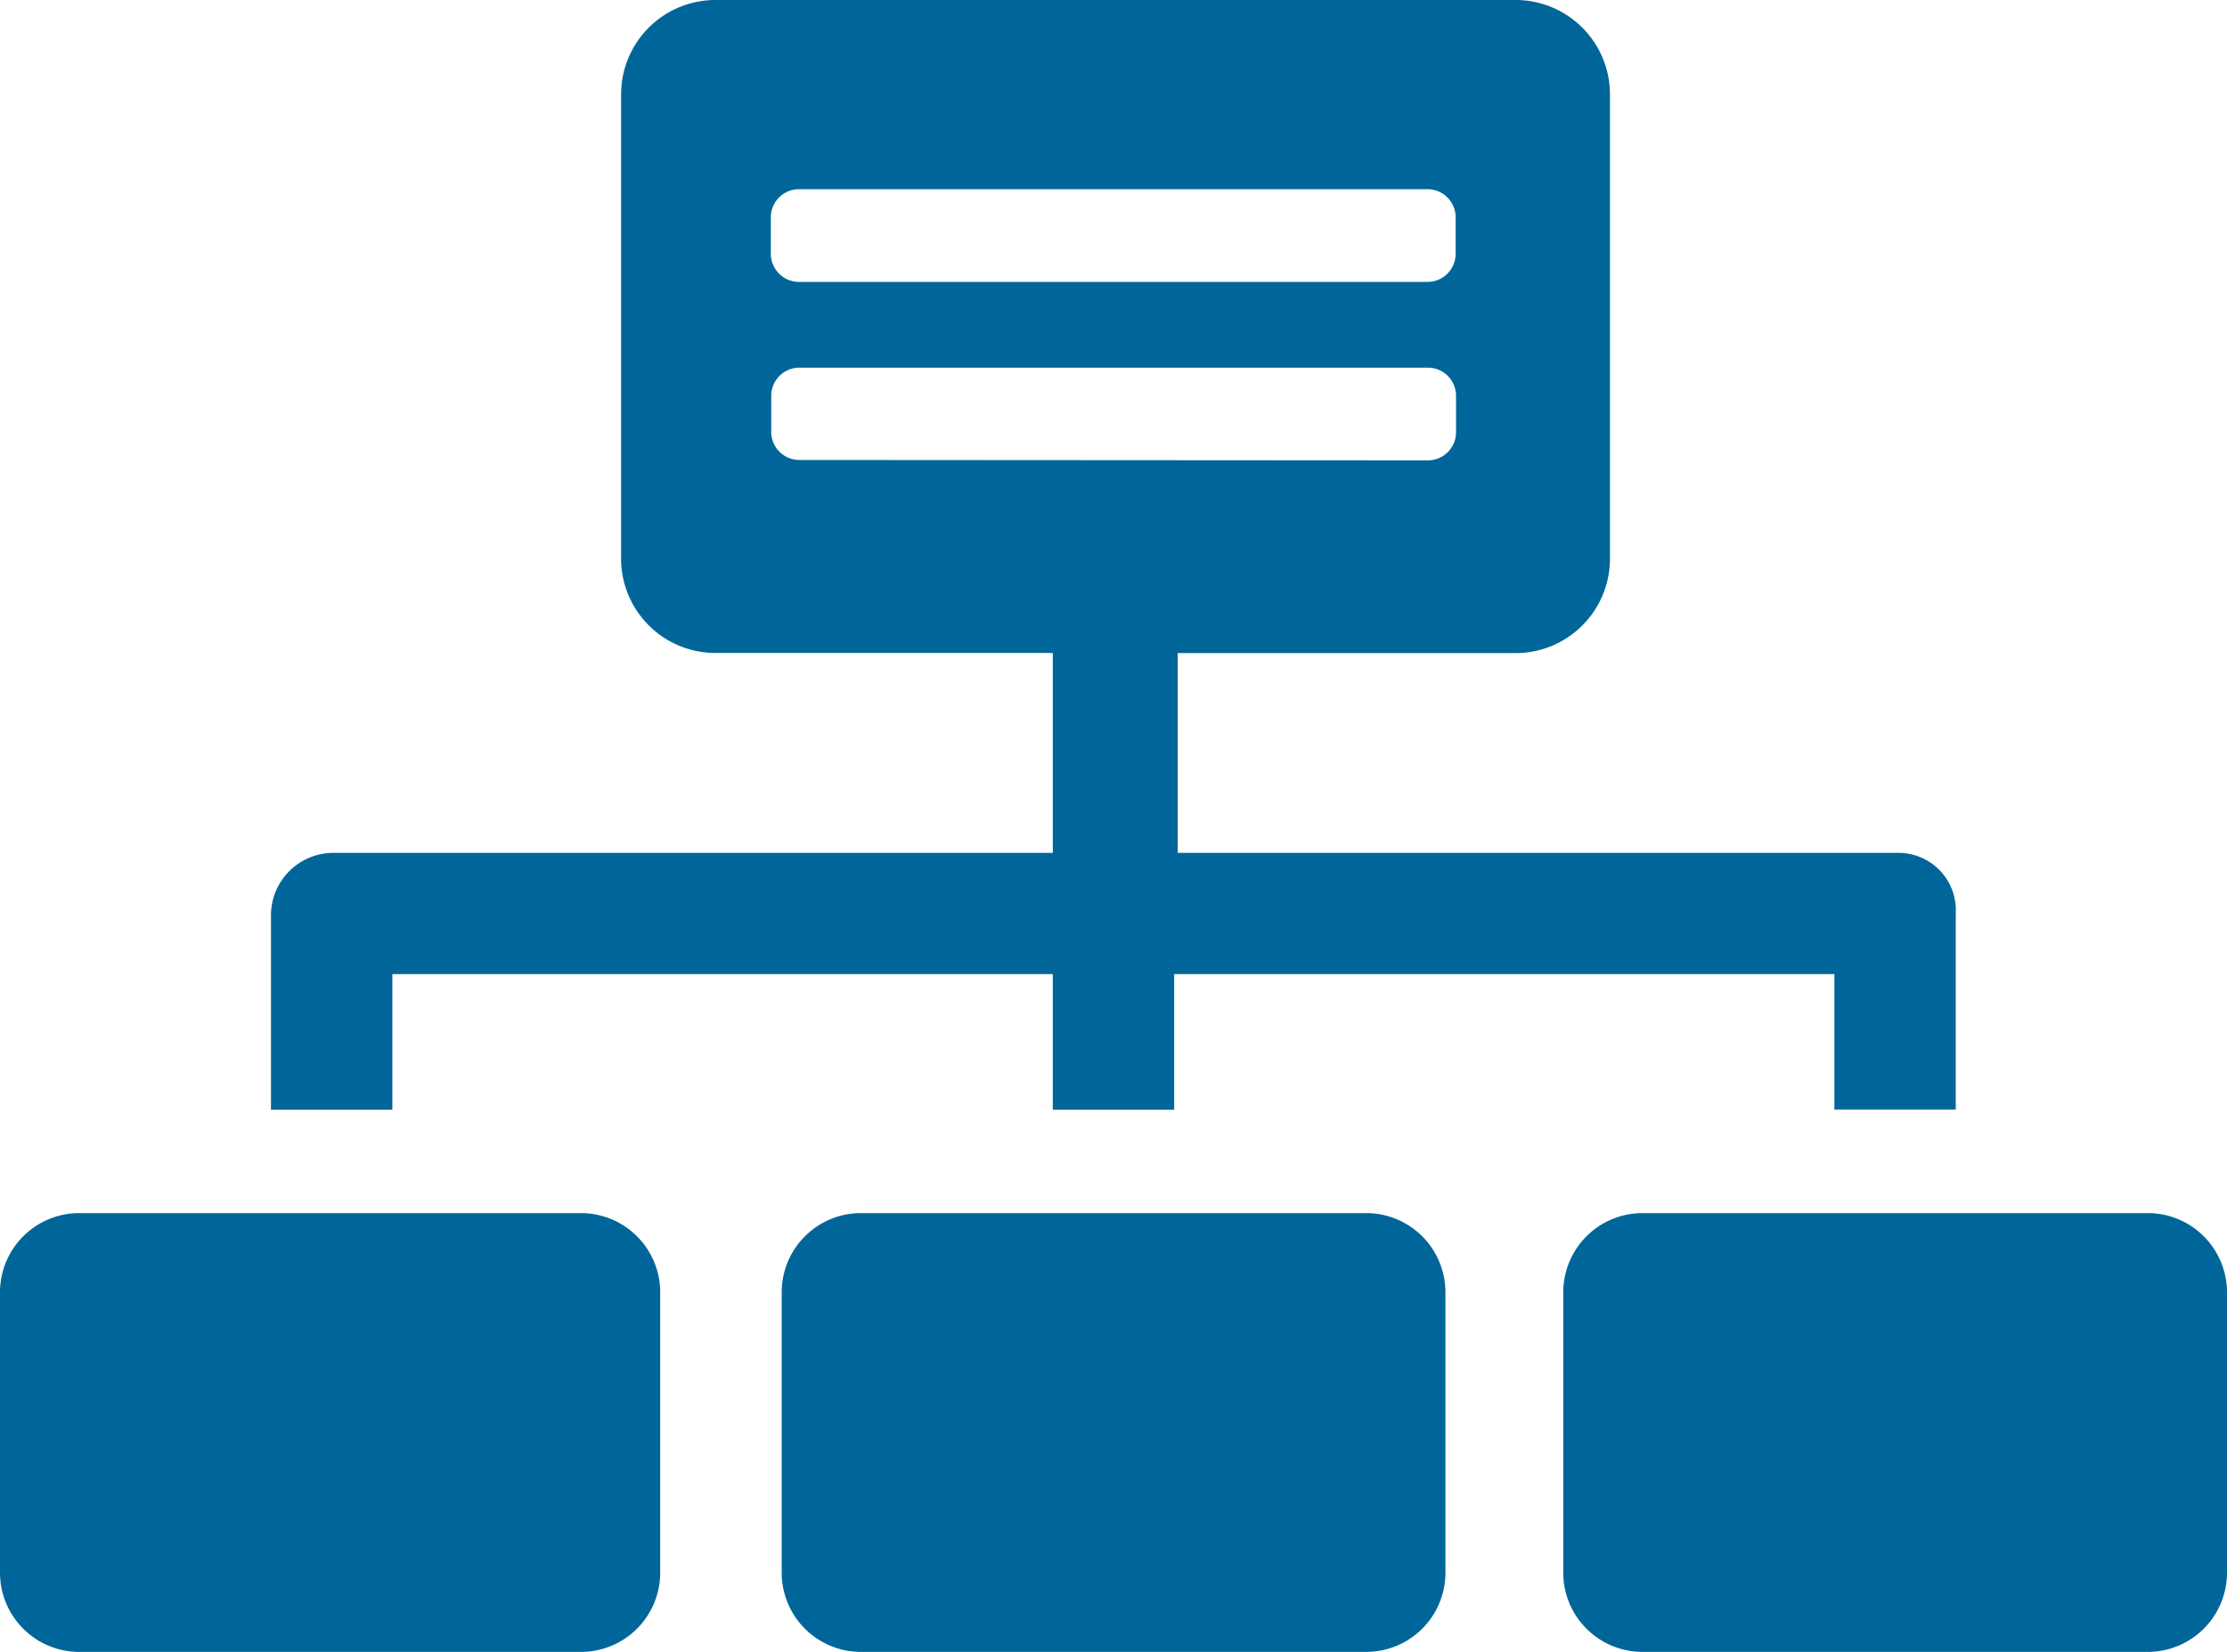 <svg id="Group_16874" data-name="Group 16874" xmlns="http://www.w3.org/2000/svg" width="17.028" height="12.635" viewBox="0 0 17.028 12.635">
  <path id="Path_17333" data-name="Path 17333" d="M27.778,36.178h1.474a.606.606,0,0,1,.6.6v2.156a.606.606,0,0,1-.6.6H25.377a.606.606,0,0,1-.6-.6V36.778a.606.606,0,0,1,.6-.6h2.4Zm5.048,0H31.353a.606.606,0,0,0-.6.6v2.156a.606.606,0,0,0,.6.6h3.875a.606.606,0,0,0,.6-.6V36.778a.606.606,0,0,0-.6-.6h-2.4Zm-11.952,0H19.4a.606.606,0,0,0-.6.6v2.156a.606.606,0,0,0,.6.6h3.848a.606.606,0,0,0,.6-.6V36.778a.606.606,0,0,0-.6-.6H20.874Zm12.88-2.292v1.5h-.928V34.35H27.778v1.037H26.85V34.35H21.8v1.037h-.928v-1.5a.478.478,0,0,1,.464-.464H26.85V31.894H24.258a.722.722,0,0,1-.709-.71V27.61a.722.722,0,0,1,.709-.71H30.4a.722.722,0,0,1,.71.71v3.575a.722.722,0,0,1-.71.71H27.805v1.528h5.512A.438.438,0,0,1,33.754,33.886Zm-9.06-5.048a.215.215,0,0,0,.218.218h4.8a.215.215,0,0,0,.218-.218v-.273a.215.215,0,0,0-.218-.218h-4.8a.215.215,0,0,0-.218.218Zm5.021,1.583a.215.215,0,0,0,.218-.218v-.273a.215.215,0,0,0-.218-.218h-4.8a.215.215,0,0,0-.218.218V30.2a.215.215,0,0,0,.218.218Z" transform="translate(-18.8 -26.9)" fill="#069"/>
</svg>
